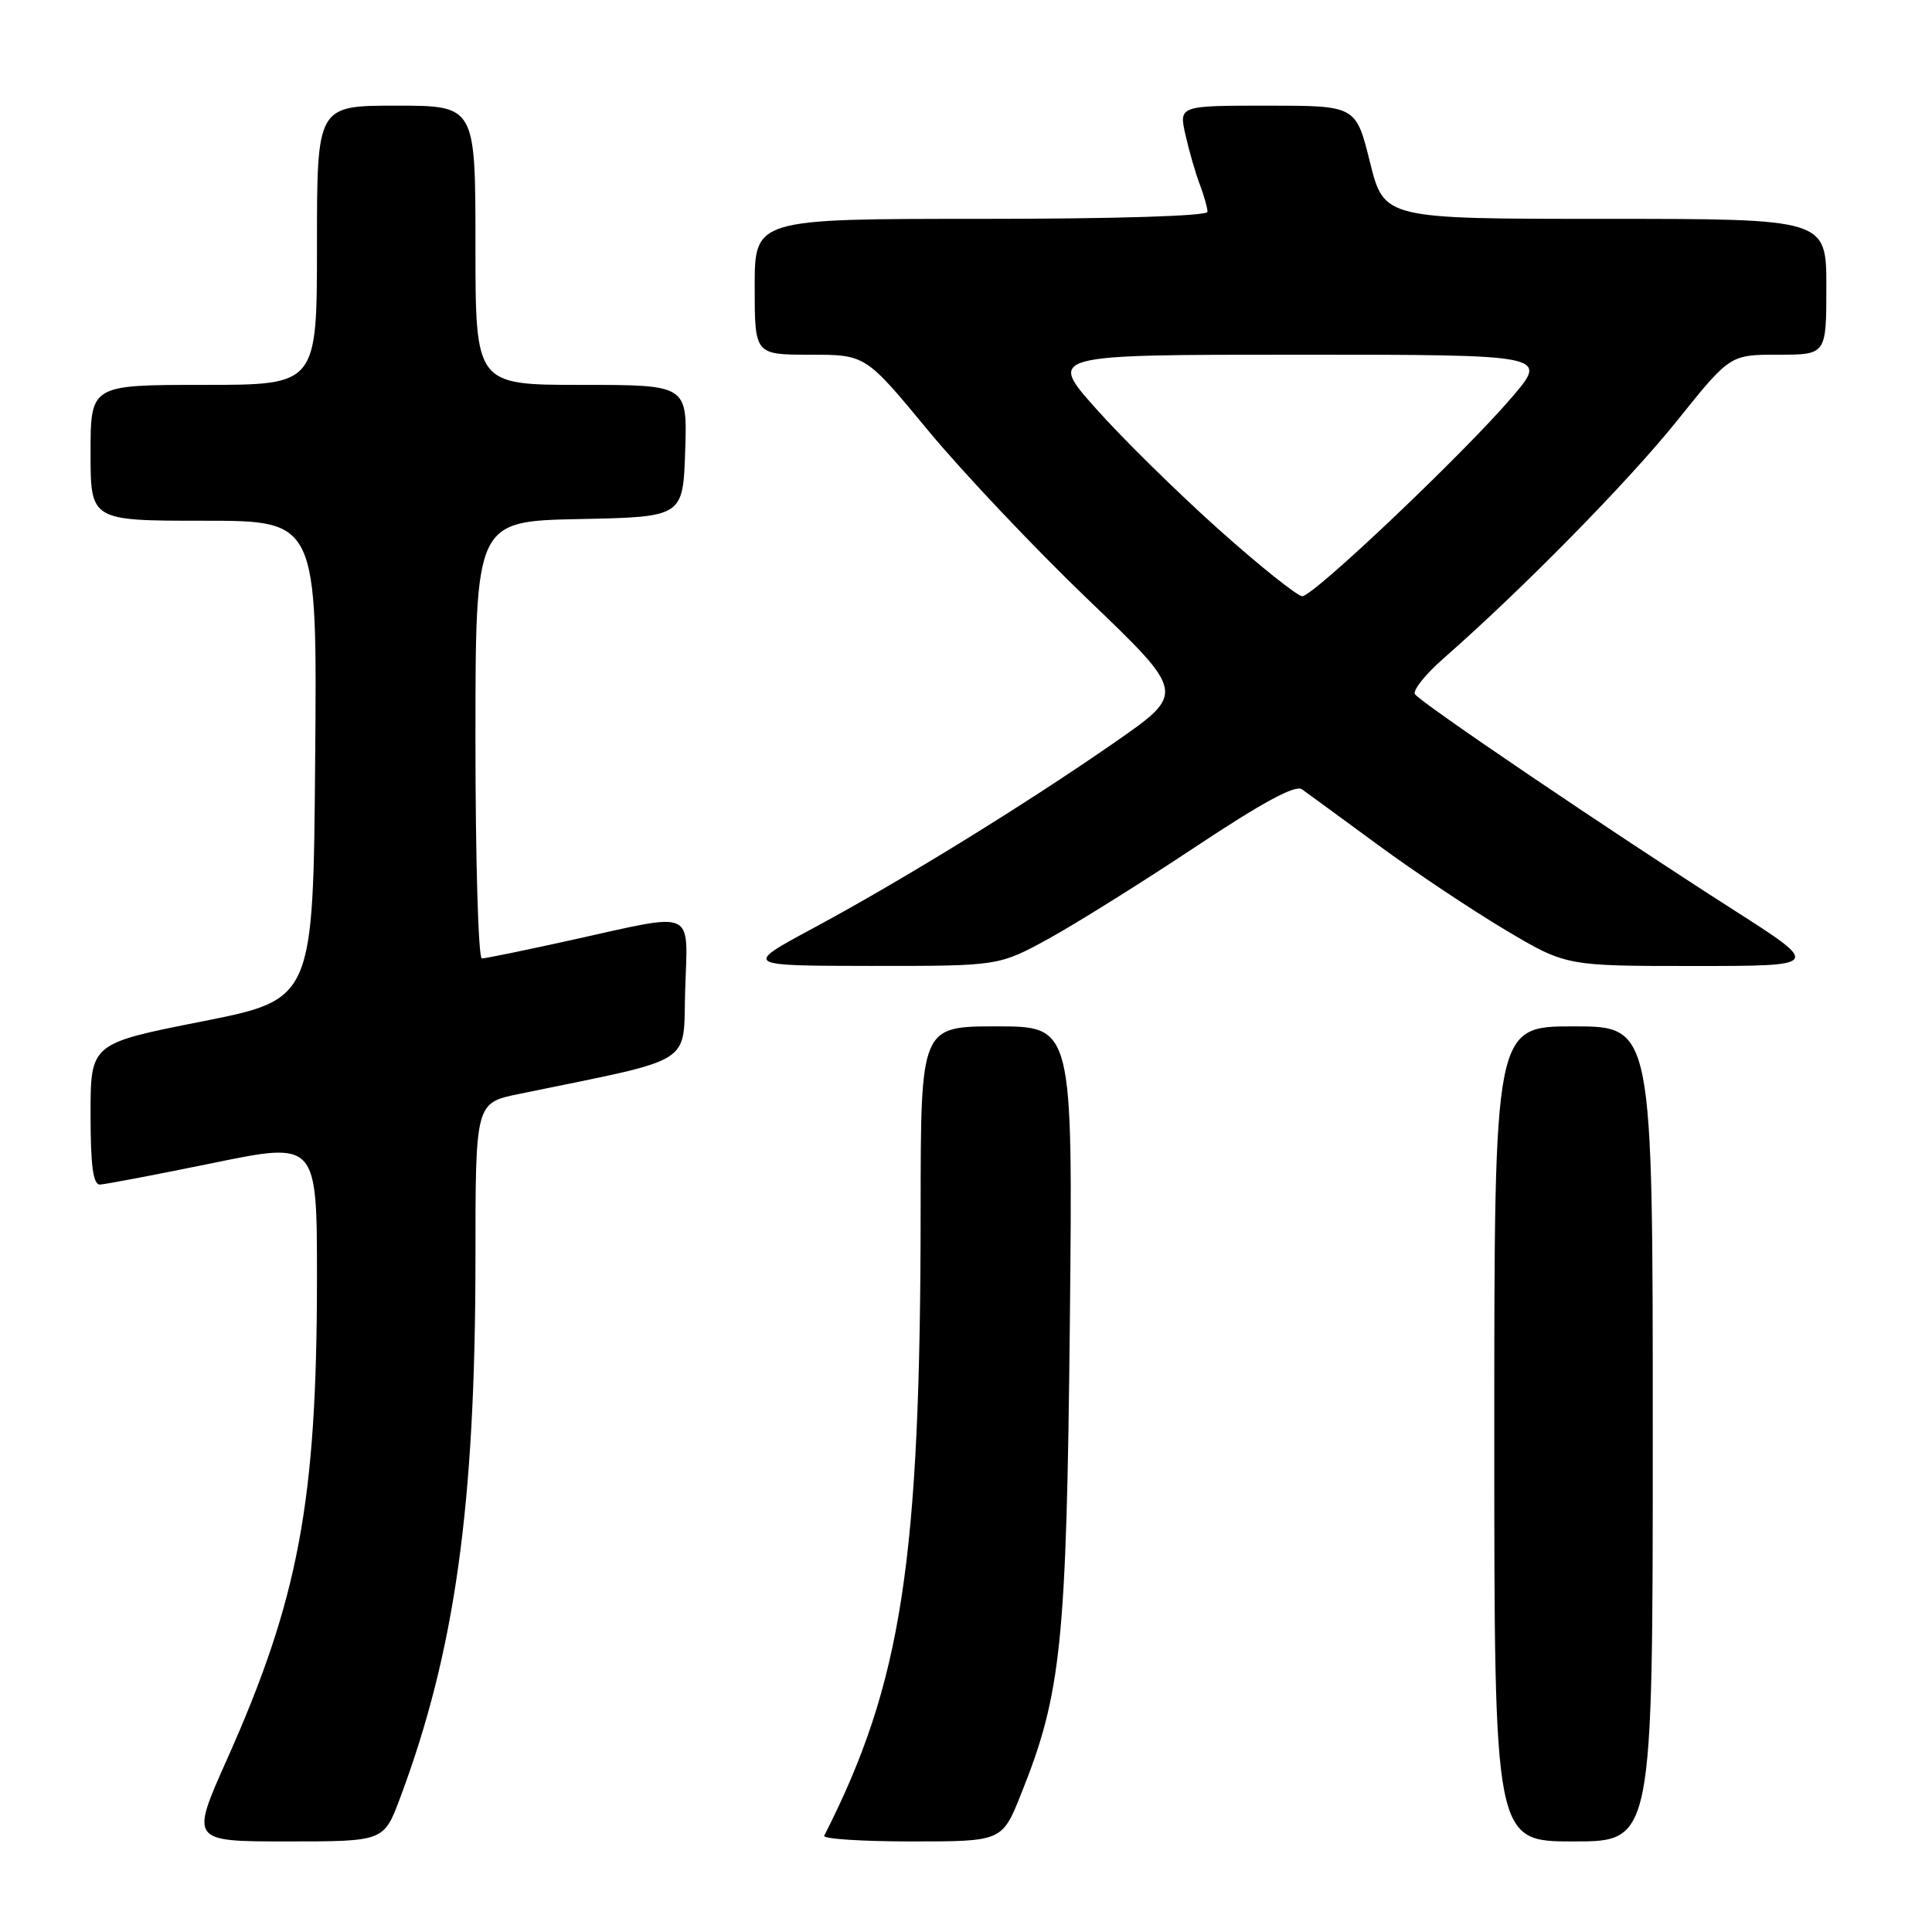 <?xml version="1.0" encoding="UTF-8" standalone="no"?>
<!DOCTYPE svg PUBLIC "-//W3C//DTD SVG 1.1//EN" "http://www.w3.org/Graphics/SVG/1.1/DTD/svg11.dtd" >
<svg xmlns="http://www.w3.org/2000/svg" xmlns:xlink="http://www.w3.org/1999/xlink" version="1.1" viewBox="0 0 256 256">
 <g >
 <path fill="currentColor"
d=" M 53.01 238.25 C 60.29 218.81 62.99 199.47 63.00 166.82 C 63.00 146.14 63.00 146.14 68.75 144.96 C 92.52 140.06 90.47 141.34 90.79 131.17 C 91.13 120.32 92.36 120.88 76.00 124.50 C 69.78 125.88 64.32 127.00 63.85 127.00 C 63.38 127.00 63.00 113.96 63.00 98.03 C 63.00 69.06 63.00 69.06 76.75 68.78 C 90.50 68.50 90.50 68.50 90.79 59.75 C 91.08 51.00 91.08 51.00 77.04 51.00 C 63.00 51.00 63.00 51.00 63.00 32.50 C 63.00 14.00 63.00 14.00 52.50 14.00 C 42.00 14.00 42.00 14.00 42.00 32.50 C 42.00 51.00 42.00 51.00 27.00 51.00 C 12.00 51.00 12.00 51.00 12.00 60.00 C 12.00 69.00 12.00 69.00 27.01 69.00 C 42.03 69.00 42.03 69.00 41.76 100.71 C 41.50 132.43 41.50 132.43 26.75 135.35 C 12.00 138.27 12.00 138.27 12.00 147.64 C 12.00 154.48 12.34 156.99 13.25 156.96 C 13.94 156.93 20.69 155.65 28.25 154.10 C 42.00 151.28 42.00 151.28 42.00 169.39 C 41.99 198.92 39.58 211.83 30.09 233.10 C 25.22 244.00 25.22 244.00 38.04 244.00 C 50.86 244.00 50.86 244.00 53.01 238.25 Z  M 135.32 237.66 C 140.64 224.38 141.32 217.76 141.76 175.25 C 142.16 136.00 142.16 136.00 132.08 136.00 C 122.00 136.00 122.00 136.00 121.99 160.25 C 121.97 206.94 119.50 223.02 109.21 243.25 C 109.00 243.66 114.22 244.00 120.81 244.00 C 132.79 244.00 132.79 244.00 135.32 237.66 Z  M 219.00 190.00 C 219.00 136.00 219.00 136.00 208.50 136.00 C 198.00 136.00 198.00 136.00 198.00 190.00 C 198.00 244.00 198.00 244.00 208.50 244.00 C 219.00 244.00 219.00 244.00 219.00 190.00 Z  M 138.92 124.40 C 142.54 122.41 151.29 116.94 158.38 112.23 C 167.29 106.31 171.65 103.95 172.52 104.59 C 173.22 105.09 177.75 108.40 182.58 111.95 C 187.41 115.50 195.00 120.56 199.43 123.20 C 207.50 128.00 207.50 128.00 224.41 128.00 C 241.33 128.00 241.33 128.00 229.74 120.59 C 213.21 110.02 188.15 93.05 187.49 91.98 C 187.18 91.48 188.85 89.37 191.21 87.30 C 201.75 78.06 215.78 63.78 222.22 55.75 C 229.24 47.00 229.24 47.00 235.62 47.00 C 242.00 47.00 242.00 47.00 242.00 38.00 C 242.00 29.00 242.00 29.00 212.70 29.00 C 183.40 29.00 183.40 29.00 181.53 21.50 C 179.67 14.00 179.67 14.00 167.94 14.00 C 156.21 14.00 156.21 14.00 157.08 17.87 C 157.56 20.00 158.41 22.96 158.98 24.44 C 159.54 25.92 160.00 27.55 160.00 28.07 C 160.00 28.62 147.94 29.00 130.00 29.00 C 100.00 29.00 100.00 29.00 100.00 38.00 C 100.00 47.00 100.00 47.00 107.34 47.00 C 114.69 47.00 114.69 47.00 122.98 57.04 C 127.55 62.56 137.09 72.65 144.19 79.46 C 157.10 91.83 157.10 91.83 147.80 98.30 C 135.97 106.52 119.59 116.62 107.75 122.99 C 98.50 127.97 98.50 127.97 115.42 127.99 C 132.33 128.00 132.33 128.00 138.92 124.40 Z  M 161.44 70.11 C 155.98 65.22 148.66 58.02 145.19 54.11 C 138.87 47.00 138.87 47.00 172.01 47.00 C 205.15 47.00 205.15 47.00 200.36 52.61 C 194.00 60.06 174.04 79.00 172.56 79.00 C 171.92 79.00 166.91 75.00 161.44 70.11 Z "/>
</g>
</svg>